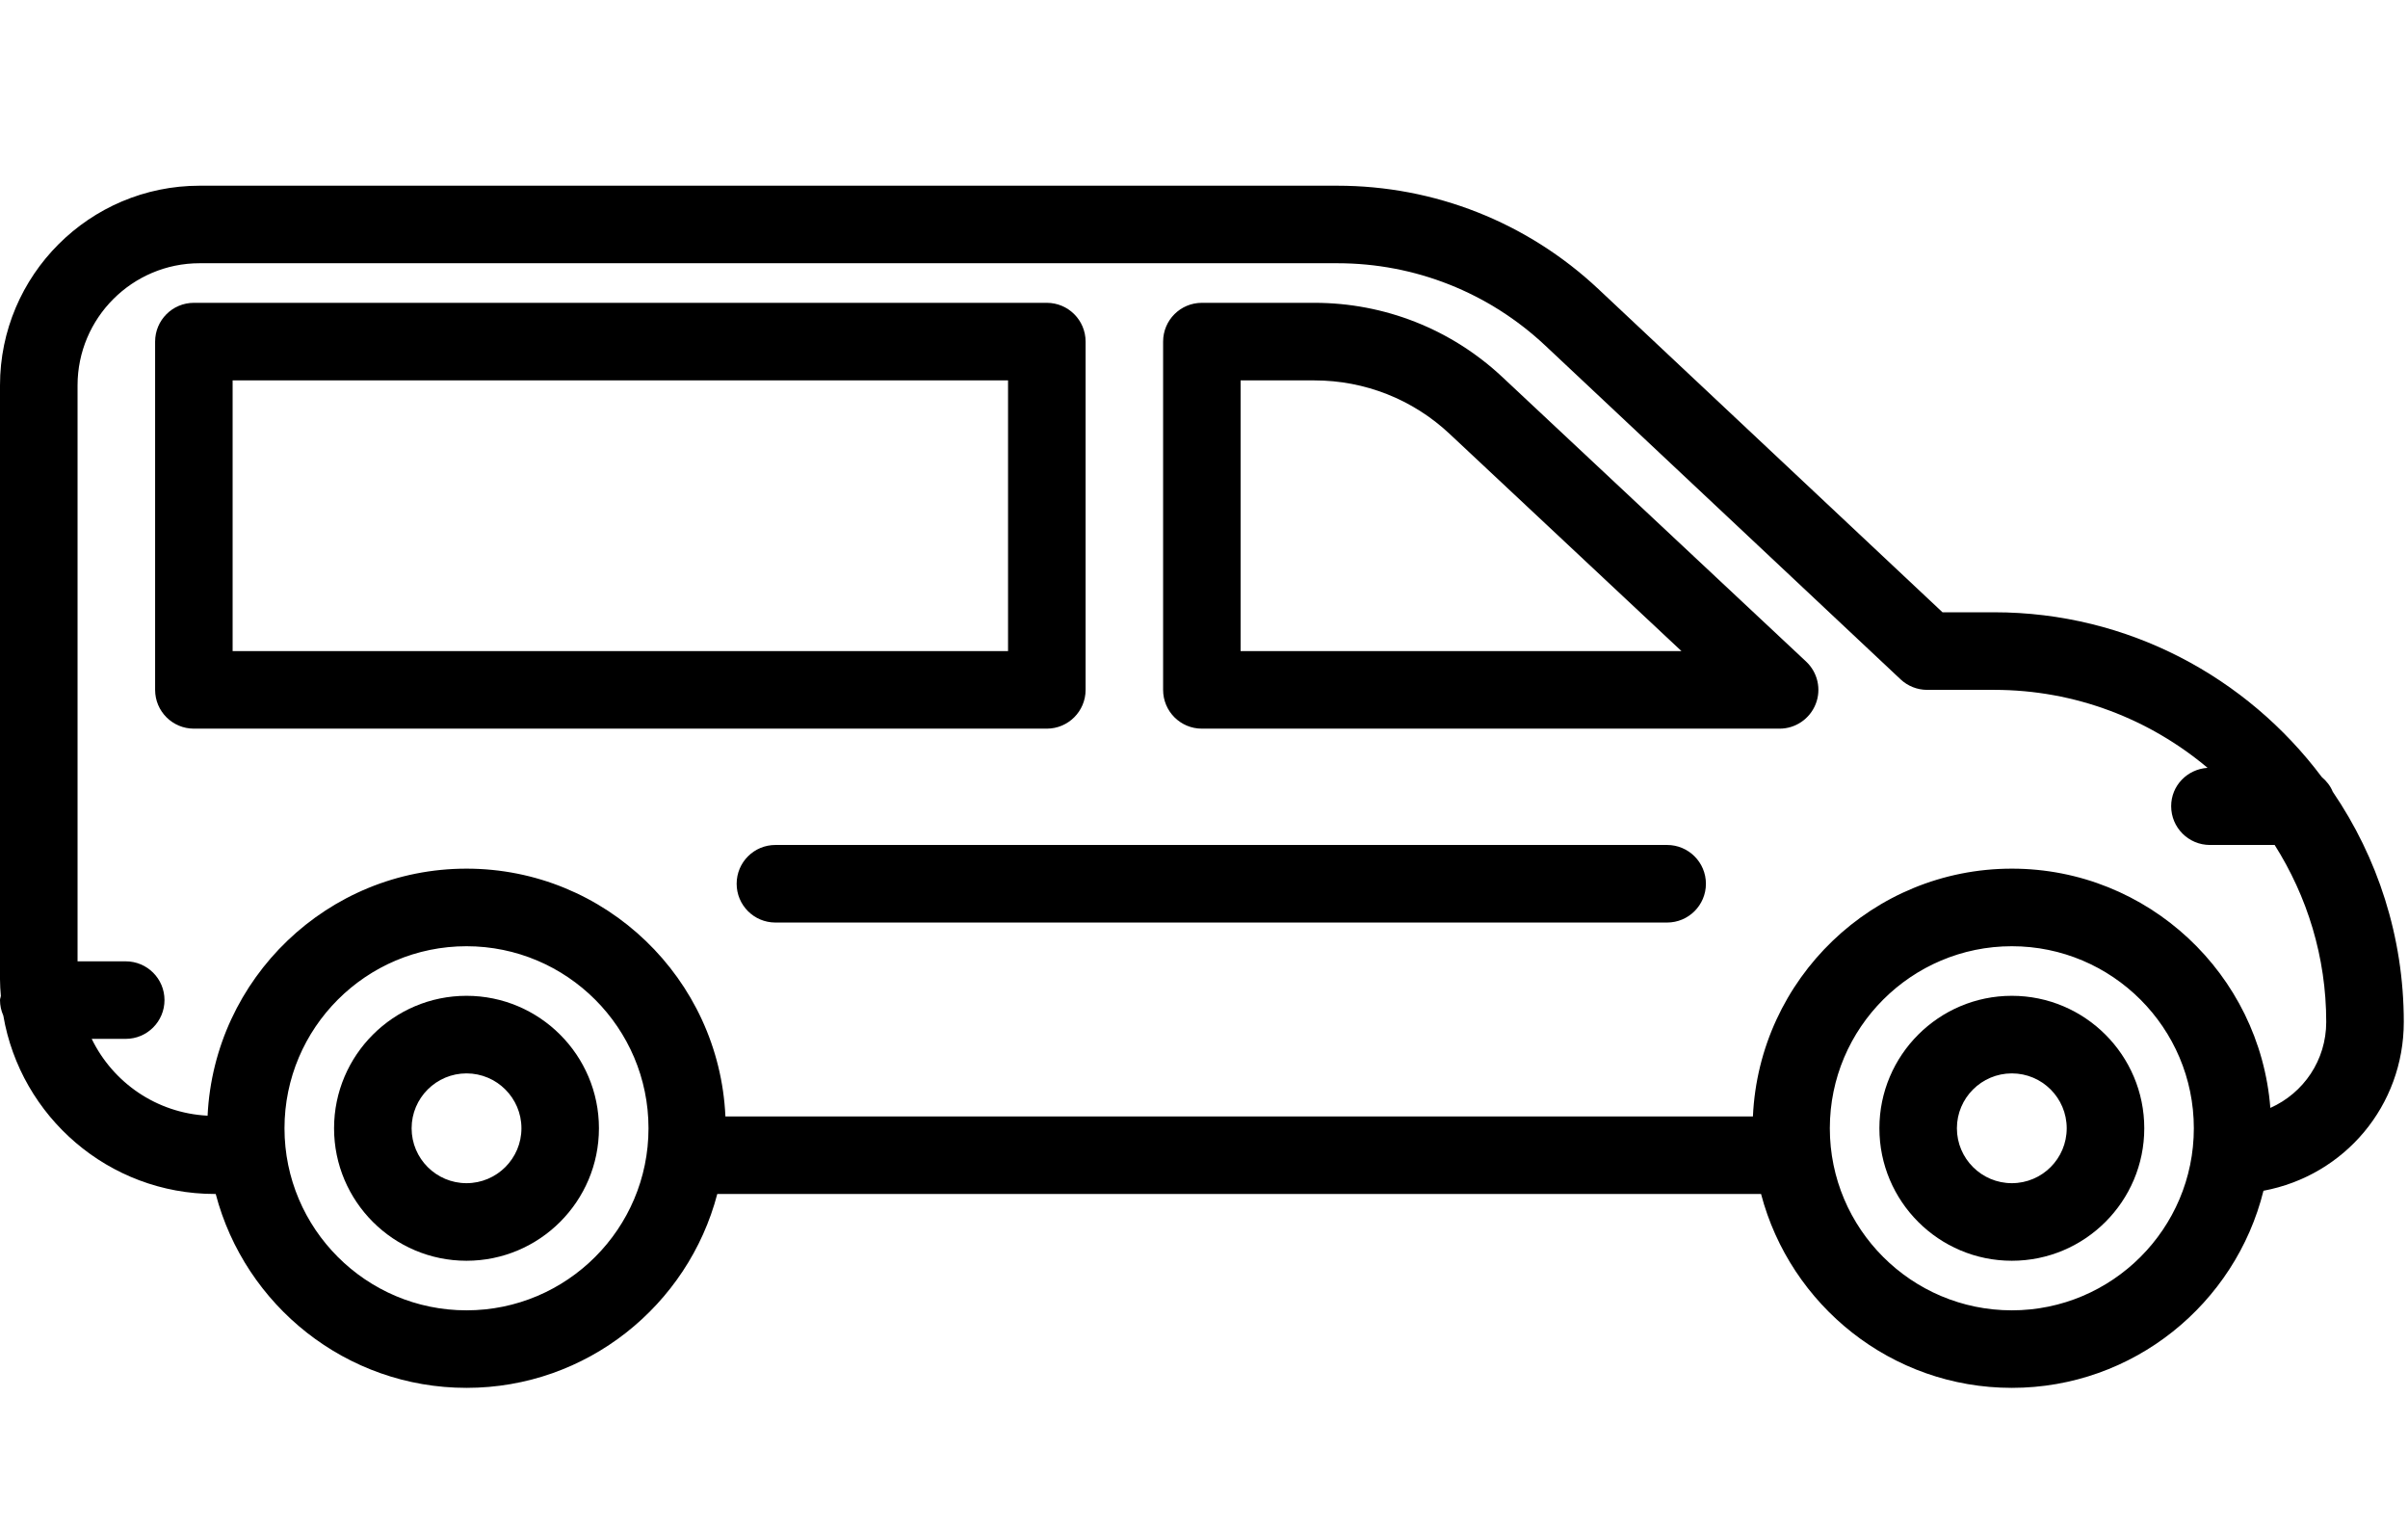 <svg width="52" height="33" viewBox="0 0 48 25" fill="none" xmlns="http://www.w3.org/2000/svg">
<path fill-rule="evenodd" clip-rule="evenodd" d="M46.5 13.047C47.392 14.355 47.916 15.935 47.916 17.635C47.916 19.297 46.743 20.695 45.119 20.999C44.56 23.251 42.526 24.927 40.103 24.927C37.704 24.927 35.687 23.283 35.104 21.063H14.298C13.716 23.283 11.699 24.927 9.299 24.927C6.899 24.927 4.882 23.283 4.3 21.063H4.278C2.166 21.063 0.41 19.523 0.066 17.508C0.024 17.413 0 17.309 0 17.199C0 17.183 0.004 17.168 0.009 17.152C0.012 17.14 0.015 17.129 0.017 17.116C0.008 17.007 0 16.898 0 16.786V4.949C0 2.755 1.785 0.97 3.979 0.97H26.658C28.598 0.97 30.446 1.701 31.861 3.029L38.721 9.471H39.752C42.422 9.471 44.79 10.766 46.281 12.754C46.375 12.834 46.453 12.93 46.5 13.047ZM5.671 19.754C5.671 21.755 7.298 23.382 9.299 23.382C11.299 23.382 12.927 21.755 12.927 19.754C12.927 17.753 11.299 16.126 9.299 16.126C7.299 16.126 5.671 17.753 5.671 19.754ZM40.103 23.382C38.102 23.382 36.475 21.755 36.475 19.754C36.475 17.753 38.103 16.126 40.103 16.126C42.103 16.126 43.731 17.753 43.731 19.754C43.731 21.755 42.103 23.382 40.103 23.382ZM40.103 14.58C42.819 14.58 45.047 16.685 45.256 19.348C45.92 19.052 46.37 18.396 46.37 17.635C46.37 16.338 45.989 15.13 45.342 14.108H44.051C43.625 14.108 43.279 13.762 43.279 13.335C43.279 12.924 43.601 12.597 44.005 12.571C42.853 11.603 41.37 11.017 39.752 11.017H38.414C38.218 11.017 38.029 10.942 37.885 10.807L30.803 4.156C29.676 3.098 28.204 2.515 26.658 2.515H3.979C2.637 2.515 1.546 3.607 1.546 4.949V16.427H2.506C2.933 16.427 3.279 16.772 3.279 17.199C3.279 17.626 2.933 17.972 2.506 17.972H1.828C2.252 18.843 3.119 19.451 4.138 19.503C4.27 16.767 6.531 14.58 9.299 14.58C12.072 14.58 14.336 16.775 14.46 19.518H34.942C35.066 16.775 37.33 14.58 40.103 14.58Z" fill="black"/>
<path fill-rule="evenodd" clip-rule="evenodd" d="M33.231 14.108H15.457C15.029 14.108 14.684 14.454 14.684 14.881C14.684 15.308 15.029 15.654 15.457 15.654H33.231C33.658 15.654 34.005 15.308 34.005 14.881C34.005 14.454 33.658 14.108 33.231 14.108Z" fill="black"/>
<path fill-rule="evenodd" clip-rule="evenodd" d="M21.64 4.077V11.017C21.64 11.444 21.293 11.79 20.867 11.79H3.864C3.438 11.79 3.092 11.444 3.092 11.017V4.077C3.092 3.65 3.438 3.304 3.864 3.304H20.867C21.293 3.304 21.64 3.65 21.64 4.077ZM4.637 10.244H20.094V4.85H4.637V10.244Z" fill="black"/>
<path fill-rule="evenodd" clip-rule="evenodd" d="M26.202 3.304C27.599 3.304 28.93 3.83 29.949 4.785L36.002 10.453C36.233 10.669 36.31 11.005 36.193 11.3C36.076 11.595 35.791 11.79 35.474 11.79H23.957C23.53 11.79 23.185 11.444 23.185 11.017V4.077C23.185 3.65 23.53 3.304 23.957 3.304H26.202ZM24.73 4.85V10.244H33.517L28.892 5.912C28.16 5.227 27.205 4.85 26.202 4.85H24.73Z" fill="black"/>
<path fill-rule="evenodd" clip-rule="evenodd" d="M6.659 19.754C6.659 18.298 7.843 17.114 9.299 17.114C10.755 17.114 11.939 18.298 11.939 19.754C11.939 21.21 10.755 22.394 9.299 22.394C7.843 22.394 6.659 21.21 6.659 19.754ZM8.205 19.754C8.205 20.358 8.696 20.848 9.299 20.848C9.902 20.848 10.394 20.358 10.394 19.754C10.394 19.15 9.902 18.66 9.299 18.66C8.696 18.66 8.205 19.15 8.205 19.754Z" fill="black"/>
<path fill-rule="evenodd" clip-rule="evenodd" d="M37.463 19.754C37.463 18.298 38.647 17.114 40.103 17.114C41.559 17.114 42.743 18.298 42.743 19.754C42.743 21.21 41.559 22.394 40.103 22.394C38.647 22.394 37.463 21.21 37.463 19.754ZM39.008 19.754C39.008 20.358 39.5 20.848 40.103 20.848C40.707 20.848 41.197 20.358 41.197 19.754C41.197 19.15 40.707 18.66 40.103 18.66C39.5 18.66 39.008 19.15 39.008 19.754Z" fill="black"/>
</svg>
